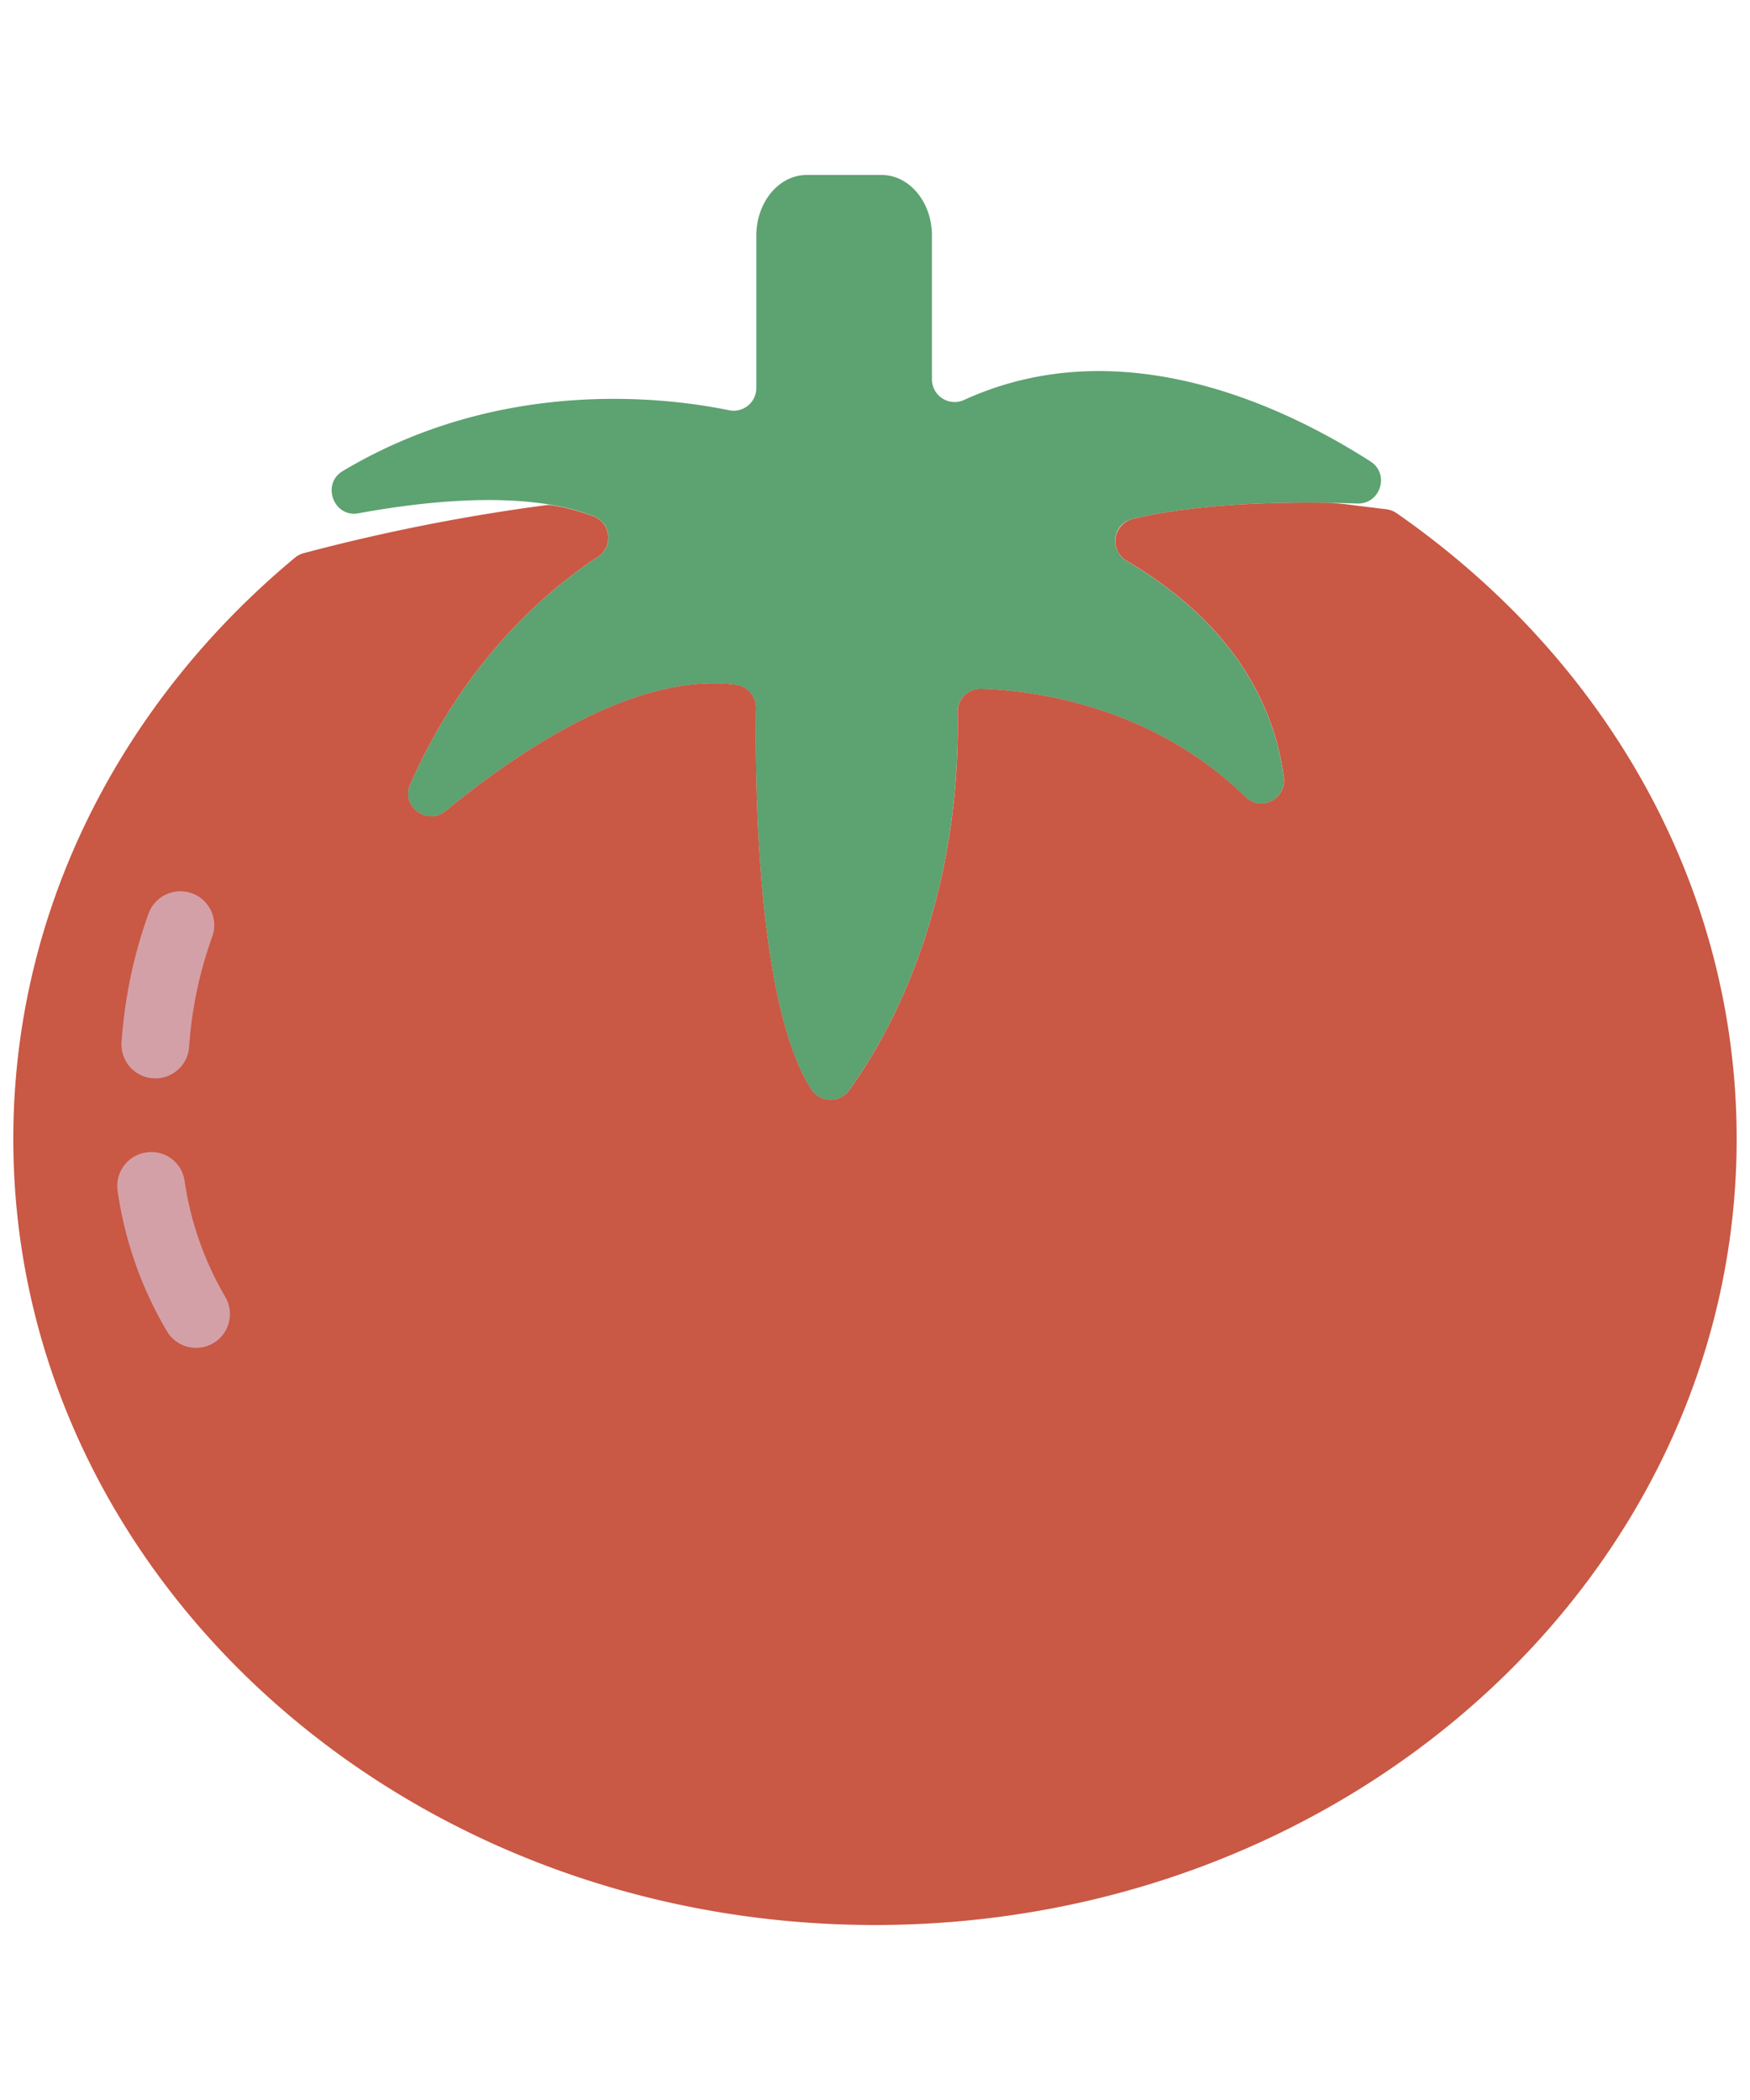 <svg xmlns="http://www.w3.org/2000/svg" xml:space="preserve" width="25px" height="30px" viewBox="0 0 51.679 51.679"><path d="M40.47 8.458c-2.562-1.642-7.374-3.93-11.997-1.816a.67.67 0 0 1-.952-.607V1.786C27.522.804 26.855 0 26.04 0h-2.223c-.815 0-1.482.804-1.482 1.786v4.501a.67.67 0 0 1-.802.661c-1.877-.387-6.751-.989-11.412 1.795-.638.381-.268 1.381.464 1.247 2.17-.397 5.026-.67 6.956.092a.674.674 0 0 1 .124 1.189c-1.371.895-3.9 2.953-5.557 6.737-.282.644.51 1.221 1.053.774 2.117-1.744 5.6-4.107 8.554-3.726a.68.68 0 0 1 .607.68c-.03 1.982-.005 8.716 1.632 11.265a.675.675 0 0 0 1.117.035c1.043-1.433 3.304-5.233 3.211-11.167a.677.677 0 0 1 .697-.694c1.49.048 5.008.469 7.798 3.194.457.447 1.214.061 1.134-.573-.219-1.735-1.174-4.359-4.631-6.394-.525-.309-.436-1.095.155-1.24 1.194-.293 3.252-.572 6.644-.46.689.021.97-.873.391-1.244" style="fill:#5da271"/><path d="M41.248 9.99a.7.7 0 0 0-.314-.12c-.4-.049-.801-.095-1.201-.149q-.215-.02-.429-.039c-2.914-.048-4.743.206-5.846.474a.674.674 0 0 0-.175 1.244c3.457 2.035 4.411 4.659 4.63 6.393.08.634-.677 1.02-1.134.573-2.79-2.724-6.308-3.145-7.798-3.194a.676.676 0 0 0-.697.694c.092 5.934-2.168 9.734-3.211 11.167a.675.675 0 0 1-1.117-.035c-1.637-2.549-1.662-9.283-1.632-11.265a.68.68 0 0 0-.607-.68c-2.954-.382-6.437 1.982-8.554 3.726-.543.447-1.335-.13-1.053-.774 1.655-3.779 4.18-5.836 5.552-6.733a.674.674 0 0 0-.128-1.19 6.5 6.5 0 0 0-1.203-.324.7.7 0 0 0-.234-.004 57 57 0 0 0-7.119 1.411.7.7 0 0 0-.278.144C3.597 15.555.393 21.668.393 28.465c0 12.821 11.393 23.214 25.446 23.214s25.446-10.393 25.446-23.214c.001-7.537-3.937-14.235-10.037-18.475" style="fill:#c95844"/><path d="M5.791 34.636a1 1 0 0 1-.861-.49A11.3 11.3 0 0 1 3.473 30a1 1 0 0 1 .844-1.135.99.99 0 0 1 1.135.844 9.5 9.5 0 0 0 1.199 3.418 1 1 0 0 1-.86 1.509M4.588 26.678l-.07-.003a1 1 0 0 1-.929-1.066c.094-1.327.366-2.616.811-3.834a1.001 1.001 0 0 1 1.879.687 12 12 0 0 0-.694 3.285 1 1 0 0 1-.997.931" style="fill:#d4a0a7"/></svg>